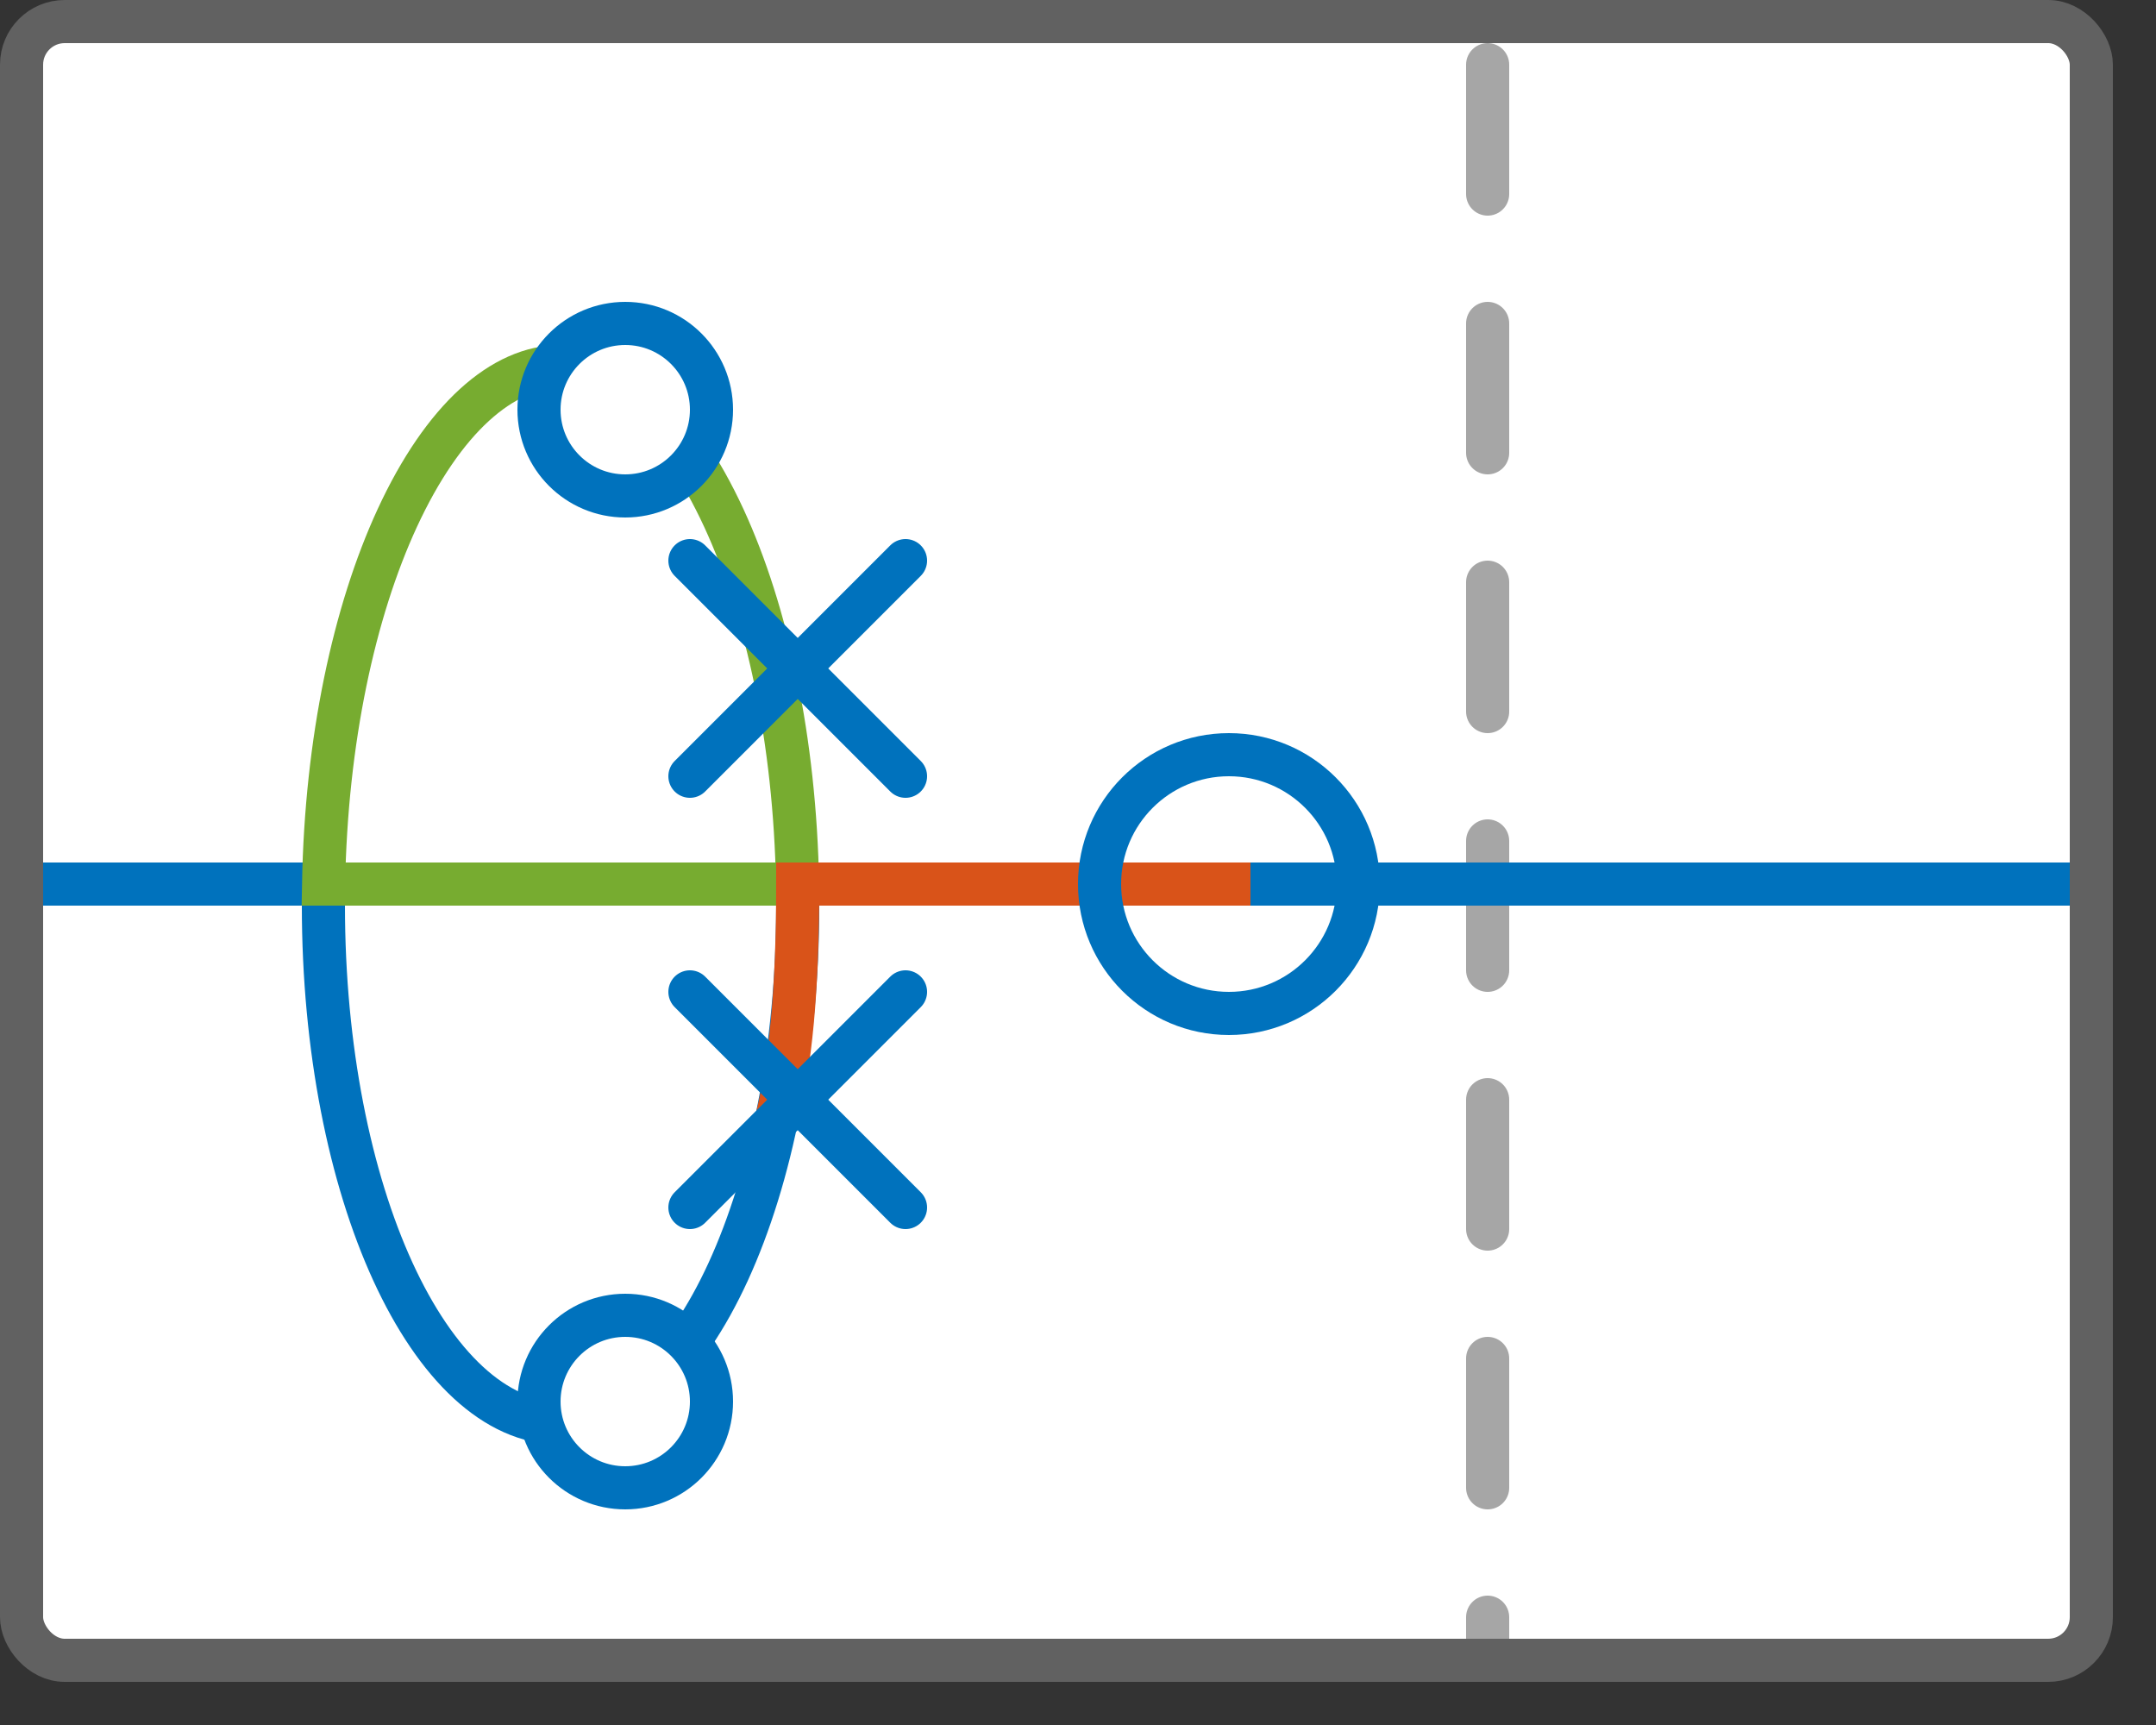 <svg width="50" height="40" viewBox="0 0 50 40" fill="none" xmlns="http://www.w3.org/2000/svg">
<rect x="0" y="0" width="50" height="40" fill="#333333" stroke="none"/>
<rect x="0.5" y="0.5" width="48" height="38" rx="1" fill="white"/>
<line x1="34.5" y1="1.5" x2="34.5" y2="38.5" stroke="#A6A6A6" stroke-linecap="round" stroke-dasharray="3 3"/>
<path d="M0.5 20.5H48.5" stroke="#0072BD"/>
<path d="M7.5 21C7.5 27.627 9.962 33 13 33C16.038 33 18.5 27.627 18.5 21" stroke="#0072BD"/>
<path d="M18.496 20.5H7.504C7.564 17.167 8.212 14.182 9.211 12.017C10.28 9.702 11.656 8.5 13 8.5C14.344 8.5 15.72 9.702 16.789 12.017C17.788 14.182 18.436 17.167 18.496 20.5Z" stroke="#77AC30"/>
<path d="M21 13L16 18" stroke="#0072BD" stroke-linecap="round"/>
<path d="M21 18L16 13" stroke="#0072BD" stroke-linecap="round"/>
<circle cx="14.5" cy="9.5" r="2" fill="white" stroke="#0072BD"/>
<circle cx="14.5" cy="32.5" r="2" fill="white" stroke="#0072BD"/>
<path d="M18 26C18.333 24.667 18.5 23 18.5 20.5H29" stroke="#D95319"/>
<circle cx="28.5" cy="20.5" r="3" stroke="#0072BD"/>
<path d="M21 23L16 28" stroke="#0072BD" stroke-linecap="round"/>
<path d="M21 28L16 23" stroke="#0072BD" stroke-linecap="round"/>
<rect x="0.5" y="0.5" width="48" height="38" rx="1" stroke="#616161"/>

</svg>

